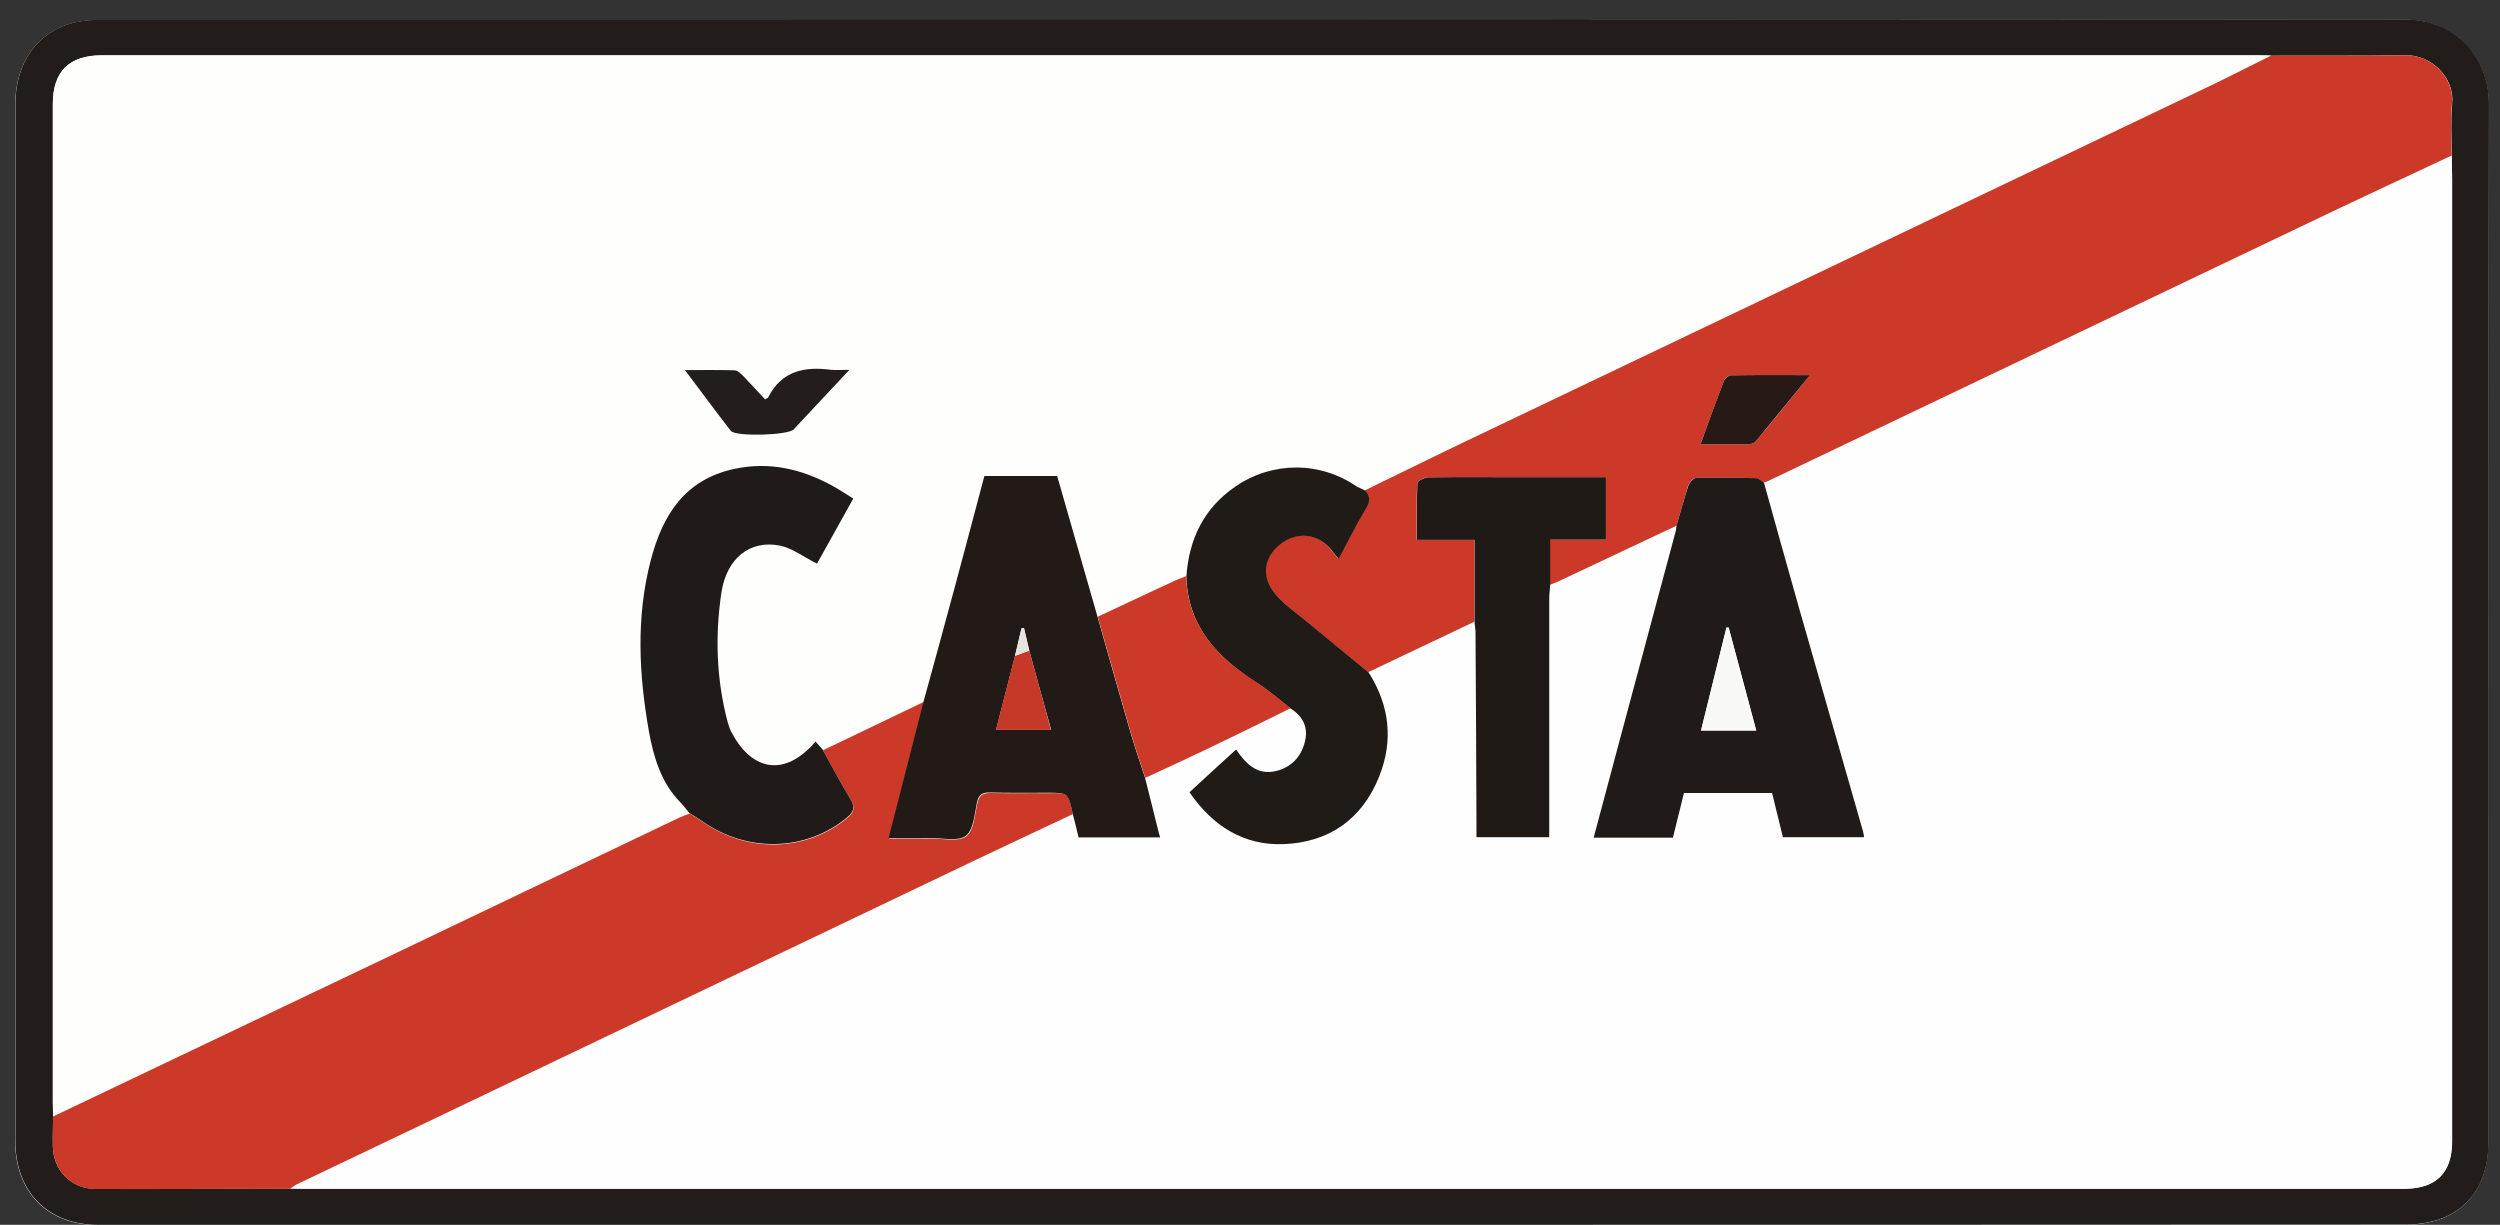 <?xml version="1.0" encoding="utf-8"?>
<!-- Generator: Adobe Illustrator 16.0.0, SVG Export Plug-In . SVG Version: 6.00 Build 0)  -->
<!DOCTYPE svg PUBLIC "-//W3C//DTD SVG 1.1//EN" "http://www.w3.org/Graphics/SVG/1.1/DTD/svg11.dtd">
<svg version="1.1" id="Layer_1" xmlns:sketch="http://www.bohemiancoding.com/sketch/ns"
	 xmlns="http://www.w3.org/2000/svg" xmlns:xlink="http://www.w3.org/1999/xlink" x="0px" y="0px" width="1041px" height="510px"
	 viewBox="0 0 1041 510" enable-background="new 0 0 1041 510" xml:space="preserve">
<rect x="0" y="0" width="1041" height="510" fill="#333333" stroke="none"/>
<title>IS-36b</title>
<desc>Created with Sketch.</desc>
<g>
	<path fill="#FCFCFC" d="M521.1,510c160.1,0,320.3,0,480.4,0c21.7,0,34.6-12.8,34.6-34.4c0-144.1-0.1-288.3,0.2-432.4
		c0-18.7-13.3-35-34.9-35C681.1,8.4,360.8,8.3,40.5,8.4c-3.3,0-6.7,0.3-9.9,1.1C15.5,13.3,6.4,26.2,6.3,43.6c0,81.7,0,163.3,0,245
		c0,62.2,0,124.3,0,186.5c0,21.2,13.5,35,34.3,35C200.8,510,361,510,521.1,510z"/>
	<path fill-rule="evenodd" clip-rule="evenodd" fill="#221D1A" d="M521.1,510c-160.1,0-320.3,0-480.4,0c-20.8,0-34.3-13.8-34.3-35
		c0-62.2,0-124.3,0-186.5c0-81.7,0-163.3,0-245c0-17.4,9.2-30.3,24.3-34.1c3.2-0.8,6.6-1.1,9.9-1.1c320.3,0,640.6,0,960.9-0.2
		c21.6,0,34.9,16.3,34.9,35c-0.3,144.1-0.2,288.3-0.2,432.4c0,21.6-12.9,34.4-34.6,34.4C841.4,510,681.3,510,521.1,510z
		 M1020.9,64.8c0-7.3-0.5-14.7,0.2-21.9c1-10.1-8.2-20.1-19.5-19.9c-18.6,0.3-37.3,0.1-55.9,0.2c-1.8,0-3.7-0.1-5.5-0.1
		c-299.3,0-598.6,0-897.9,0C28.8,23.1,22,29.9,22,43.3c0,138.7,0,277.3,0,416c0,1.8,0.1,3.7,0.1,5.5c0,4.1-0.2,8.3-0.1,12.4
		c0.1,10,7.6,17.8,17.6,17.8c27.1,0.1,54.1,0,81.2-0.1c2,0,4,0.1,6,0.1c291.4,0,582.8,0,874.3,0c13.3,0,20-6.6,20-19.8
		c0-133.6,0-267.3,0-400.9C1021,71.2,1020.9,68,1020.9,64.8z"/>
	<path fill-rule="evenodd" clip-rule="evenodd" fill="#FEFEFD" d="M22.1,464.7c0-1.8-0.1-3.7-0.1-5.5c0-138.7,0-277.3,0-416
		c0-13.4,6.8-20.2,20.3-20.2c299.3,0,598.6,0,897.9,0c1.8,0,3.7,0,5.5,0.1c-8.3,4.1-16.6,8.4-25,12.4
		C818.6,84.4,716.4,133.2,614.2,182c-15.3,7.3-30.5,14.8-45.7,22.2c-1.2-0.6-2.4-1.1-3.4-1.9c-15.3-10.5-35-10.7-50.4-0.3
		c-13.4,9-19.6,22-20.7,37.7c-1.7,0.7-3.4,1.3-5.1,2.1c-10.5,4.9-21.1,9.9-31.6,14.8c-5.6-19.6-11.2-39.1-16.8-58.6
		c-10.4,0-20.3,0-30.3,0c-4.1,15.4-8.1,30.6-12.2,45.8c-4.3,16-8.8,32-13.1,48c-14,6.7-28.1,13.5-42.1,20.2c-1-1.1-2-2.2-2.9-3.3
		c-14.1,16.3-27.7,10.4-35-3.9c-0.7-1.3-1.2-2.8-1.6-4.2c-4.7-17.8-5.3-35.9-2.6-54c2.2-14.3,11.8-22,24.4-19.5
		c5.3,1.1,10.1,4.8,15.4,7.5c4.5-8.2,9.7-17.5,15.1-27.1c-3.5-2.1-6.4-4.1-9.4-5.7c-12.5-6.7-25.6-9.7-39.9-6.7
		c-20.9,4.4-30.1,19.4-35,38c-6.1,23.6-4.9,47.4-0.8,71.3c1.9,11,5,21.3,13.1,29.6c1.4,1.4,2.5,3,3.8,4.4c-1.4,0.5-2.8,1-4.2,1.6
		c-37.9,18.1-75.8,36.3-113.8,54.4C120.2,418,71.2,441.4,22.1,464.7z M353.7,154c-3.3,0-5.5,0.2-7.6,0c-11.1-1.5-20.6,0.3-26.2,11.4
		c-0.2,0.4-0.8,0.5-1.3,0.9c-3.1-3.3-6.1-6.6-9.2-9.8c-1-1-2.3-2.3-3.5-2.3c-6.6-0.2-13.1-0.1-20.7-0.1c6.7,9,12.8,17.3,19.1,25.3
		c2,2.5,23.8,1.9,26.2-0.6C338,170.8,345.4,162.8,353.7,154z"/>
	<path fill-rule="evenodd" clip-rule="evenodd" fill="#FEFEFE" d="M1020.9,64.8c0,3.2,0.1,6.3,0.1,9.5c0,133.6,0,267.3,0,400.9
		c0,13.2-6.6,19.8-20,19.8c-291.4,0-582.8,0-874.3,0c-2,0-4-0.1-6-0.1c1-0.6,1.8-1.4,2.9-1.9c15.4-7.4,30.9-14.8,46.3-22.1
		c74.1-35.4,148.1-70.8,222.2-106.2c18.1-8.7,36.3-17.2,54.5-25.8c0.8,3.3,1.7,6.6,2.5,9.7c11.5,0,22.6,0,34,0
		c-0.3-1.2-0.6-2-0.8-2.8c-1.8-7.3-3.7-14.6-5.5-22c7.8-3.6,15.7-7.1,23.4-10.9c12.4-6,24.7-12.1,37.1-18.1
		c4.7,2.9,7.1,7.4,6.1,12.6c-1.3,6.5-5.2,11.6-12,13.3c-8.1,2.1-12.8-2.8-16.9-8.9c-6.5,5.9-12.8,11.8-19.4,17.8
		c9.7,14,22.6,22.1,39.1,21.6c18.8-0.6,32.7-10.3,39.9-28.2c6-15,4.3-29.6-4.4-43.3c14.7-7,29.5-14,44.2-21c0.1,1.3,0.3,2.6,0.3,4
		c0.1,26.6,0.3,53.3,0.4,79.9c0,1.9,0,3.9,0,5.9c10.3,0,20.2,0,30.3,0c0-33.3,0-66.3,0-99.2c0-2,0.3-3.9,0.4-5.9
		c1.2-0.5,2.5-1,3.7-1.5c16.3-7.7,32.7-15.4,49-23.1c-0.1,1-0.2,2-0.5,3c-8.1,30.1-16.1,60.2-24.2,90.3c-3.2,12.1-6.5,24.3-9.8,36.7
		c11.3,0,22.1,0,33,0c1.6-6.3,3.1-12.5,4.6-18.6c12.5,0,24.5,0,36.7,0c1.5,6.2,3,12.3,4.5,18.4c11.3,0,22.5,0,33.8,0
		c-0.2-1-0.2-1.7-0.4-2.3c-8.8-30.6-17.6-61.2-26.3-91.8c-5.1-17.8-10-35.7-15-53.6c0.5-0.1,1-0.2,1.4-0.4
		c79.4-37.9,158.7-75.8,238.1-113.7C989.6,79.4,1005.2,72.2,1020.9,64.8z"/>
	<path fill-rule="evenodd" clip-rule="evenodd" fill="#CD3928" d="M698.1,218.9c-16.3,7.7-32.7,15.4-49,23.1c-1.2,0.6-2.4,1-3.7,1.5
		c0-6.1,0-12.2,0-18.8c7.8,0,15.4,0,23.2,0c0-8.9,0-17.2,0-26c-14.2,0-28,0-41.8,0c-10.8,0-21.6-0.1-32.4,0.1
		c-1.5,0-4.2,1.5-4.3,2.4c-0.3,7.6-0.2,15.2-0.2,23.6c8.2,0,15.9,0,24,0c0,11.9,0,23,0,34.1c-14.7,7-29.5,14-44.2,21
		c-8.8-7.2-17.7-14.4-26.5-21.8c-4.6-3.8-9.7-7.2-13.2-11.9c-5.5-7.3-3.4-15.4,3.9-20.4c7.1-4.8,15.5-3.4,20.7,3.6
		c0.7,0.9,1.4,1.7,2.6,3.2c4-7.4,7.4-14.3,11.4-21c1.7-2.9,1.9-5-0.3-7.4c15.2-7.4,30.4-14.9,45.7-22.2
		c102.2-48.8,204.4-97.6,306.6-146.4c8.4-4,16.6-8.3,25-12.4c18.6,0,37.3,0.1,55.9-0.2c11.3-0.2,20.5,9.8,19.5,19.9
		c-0.7,7.3-0.2,14.6-0.2,21.9c-15.6,7.3-31.3,14.6-46.9,22c-79.4,37.9-158.7,75.8-238.1,113.7c-0.4,0.2-0.9,0.2-1.4,0.4
		c-1.1-0.6-2.1-1.8-3.2-1.8c-8.3-0.2-16.7-0.3-25-0.1c-1.2,0-2.8,1.9-3.3,3.3C701.2,207.8,699.7,213.3,698.1,218.9z M708.1,185
		c7.2,0,13.5,0,19.8,0c1,0,2.5-0.3,3.1-1.1c7.4-8.8,14.6-17.8,22.7-27.7c-11.9,0-22.5-0.1-33,0.1c-1,0-2.5,1.2-2.8,2.2
		C714.6,167,711.5,175.6,708.1,185z"/>
	<path fill-rule="evenodd" clip-rule="evenodd" fill="#CD3928" d="M446.7,339c-18.2,8.6-36.4,17.1-54.5,25.8
		c-74.1,35.4-148.2,70.8-222.2,106.2c-15.4,7.4-30.9,14.7-46.3,22.1c-1,0.5-1.9,1.2-2.9,1.9c-27.1,0-54.1,0.2-81.2,0.1
		c-10,0-17.4-7.8-17.6-17.8c-0.1-4.1,0.1-8.3,0.1-12.4c49-23.4,98.1-46.7,147.1-70.1c37.9-18.1,75.8-36.3,113.8-54.4
		c1.3-0.6,2.8-1.1,4.2-1.6c1.8,1.1,3.7,2.2,5.4,3.4c18.7,13.2,43.2,12.5,60.2-1.6c3-2.5,3.4-4.5,1.3-7.9
		c-4.1-6.6-7.7-13.5-11.4-20.3c14-6.7,28.1-13.5,42.1-20.2c-4.8,18.8-9.7,37.6-14.6,57c6.1,0,11.9,0.1,17.7,0c5-0.1,11.3,1.5,14.5-1
		c3.2-2.5,3.5-9,4.6-13.8c0.7-3.3,2.3-4.2,5.5-4.2c8,0.2,16,0,24,0.1C444.9,330.1,444.9,330.1,446.7,339z"/>
	<path fill-rule="evenodd" clip-rule="evenodd" fill="#211A17" d="M446.7,339c-1.9-8.9-1.9-8.9-10.4-8.9c-8,0-16,0.1-24-0.1
		c-3.2-0.1-4.8,0.8-5.5,4.2c-1,4.8-1.4,11.3-4.6,13.8c-3.2,2.5-9.5,0.9-14.5,1c-5.8,0.1-11.6,0-17.7,0c5-19.4,9.8-38.2,14.6-57
		c4.4-16,8.8-32,13.1-48c4.1-15.2,8.1-30.4,12.2-45.8c10,0,19.9,0,30.3,0c5.6,19.5,11.2,39,16.8,58.6c4.5,15.8,8.9,31.6,13.5,47.4
		c1.9,6.6,4.2,13.2,6.3,19.7c1.8,7.3,3.7,14.6,5.5,22c0.2,0.8,0.4,1.6,0.8,2.8c-11.4,0-22.6,0-34,0
		C448.4,345.6,447.6,342.3,446.7,339z M428.6,270.9c-0.7-3.2-1.5-6.3-2.2-9.5c-0.3,0.1-0.7,0.2-1,0.2c-0.9,3.8-1.8,7.6-2.7,11.4
		c-2.6,10.1-5.2,20.3-7.9,30.8c8,0,15,0,22.9,0C434.5,292.5,431.5,281.7,428.6,270.9z"/>
	<path fill-rule="evenodd" clip-rule="evenodd" fill="#211B18" d="M568.5,204.3c2.2,2.4,2,4.5,0.3,7.4c-4,6.6-7.4,13.6-11.4,21
		c-1.2-1.5-2-2.3-2.6-3.2c-5.3-6.9-13.6-8.4-20.7-3.6c-7.3,5-9.3,13.1-3.9,20.4c3.5,4.7,8.6,8.1,13.2,11.9
		c8.8,7.3,17.6,14.5,26.5,21.8c8.7,13.7,10.4,28.3,4.4,43.3c-7.1,17.9-21,27.5-39.9,28.2c-16.6,0.6-29.5-7.6-39.1-21.6
		c6.6-6.1,12.9-11.9,19.4-17.8c4.2,6.1,8.9,10.9,16.9,8.9c6.9-1.8,10.8-6.8,12-13.3c1-5.2-1.4-9.7-6.1-12.6
		c-4.7-3.6-9.2-7.6-14.1-10.7c-16.4-10.5-28.8-23.4-29.4-44.3c1.1-15.8,7.4-28.7,20.7-37.7c15.4-10.4,35.2-10.3,50.4,0.3
		C566.1,203.1,567.3,203.7,568.5,204.3z"/>
	<path fill-rule="evenodd" clip-rule="evenodd" fill="#201B18" d="M342.6,312.2c3.8,6.8,7.3,13.7,11.4,20.3c2.1,3.4,1.7,5.4-1.3,7.9
		c-17,14.1-41.5,14.8-60.2,1.6c-1.7-1.2-3.6-2.3-5.4-3.4c-1.3-1.5-2.4-3.1-3.8-4.5c-8-8.2-11.1-18.6-13.1-29.6
		c-4.2-23.8-5.4-47.6,0.8-71.3c4.9-18.7,14.1-33.6,35-38c14.3-3,27.4,0,39.9,6.7c3.1,1.6,6,3.6,9.4,5.7c-5.4,9.6-10.5,19-15.1,27.1
		c-5.3-2.6-10.1-6.4-15.4-7.5c-12.5-2.5-22.2,5.2-24.4,19.5c-2.7,18.1-2.1,36.2,2.6,54c0.4,1.4,0.9,2.9,1.6,4.2
		c7.4,14.4,20.9,20.2,35,3.9C340.7,310,341.7,311.1,342.6,312.2z"/>
	<path fill-rule="evenodd" clip-rule="evenodd" fill="#CC3928" d="M493.9,239.9c0.6,20.9,13,33.8,29.4,44.3c5,3.2,9.4,7.1,14.1,10.7
		c-12.3,6.1-24.7,12.2-37.1,18.1c-7.8,3.7-15.6,7.3-23.4,10.9c-2.1-6.6-4.4-13.1-6.3-19.7c-4.6-15.8-9-31.6-13.5-47.4
		c10.5-4.9,21.1-9.9,31.6-14.8C490.5,241.2,492.2,240.6,493.9,239.9z"/>
	<path fill-rule="evenodd" clip-rule="evenodd" fill="#231E1C" d="M353.7,154c-8.3,8.8-15.7,16.8-23.2,24.8
		c-2.4,2.5-24.3,3.1-26.2,0.6c-6.3-8.1-12.3-16.3-19.1-25.3c7.6,0,14.1-0.1,20.7,0.1c1.2,0,2.5,1.3,3.5,2.3c3.1,3.2,6.1,6.5,9.2,9.8
		c0.6-0.4,1.2-0.6,1.3-0.9c5.6-11,15.2-12.9,26.2-11.4C348.2,154.2,350.4,154,353.7,154z"/>
	<path fill-rule="evenodd" clip-rule="evenodd" fill="#201B18" d="M698.1,218.9c1.6-5.5,3.1-11.1,4.9-16.6c0.5-1.4,2.1-3.2,3.3-3.3
		c8.3-0.2,16.7-0.1,25,0.1c1.1,0,2.1,1.2,3.2,1.8c5,17.9,9.9,35.8,15,53.6c8.7,30.6,17.6,61.2,26.3,91.8c0.2,0.6,0.2,1.3,0.4,2.3
		c-11.4,0-22.5,0-33.8,0c-1.5-6.1-3-12.2-4.5-18.4c-12.2,0-24.2,0-36.7,0c-1.5,6.1-3,12.3-4.6,18.6c-10.9,0-21.7,0-33,0
		c3.3-12.4,6.5-24.5,9.8-36.7c8.1-30.1,16.1-60.2,24.2-90.3C697.9,220.9,698,219.9,698.1,218.9z M731.3,304.2
		c-3.9-14.4-7.7-28.7-11.5-42.9c-0.3,0-0.6,0-0.9,0c-3.5,14.2-7,28.4-10.6,42.9C716.2,304.2,723.4,304.2,731.3,304.2z"/>
	<path fill-rule="evenodd" clip-rule="evenodd" fill="#201A17" d="M614,258.9c0-11.1,0-22.2,0-34.1c-8.1,0-15.8,0-24,0
		c0-8.4-0.1-16,0.2-23.6c0-0.9,2.8-2.3,4.3-2.4c10.8-0.2,21.6-0.1,32.4-0.1c13.8,0,27.6,0,41.8,0c0,8.7,0,17.1,0,26
		c-7.8,0-15.4,0-23.2,0c0,6.6,0,12.7,0,18.8c-0.1,2-0.4,3.9-0.4,5.9c0,33,0,65.9,0,99.2c-10,0-19.9,0-30.3,0c0-2,0-3.9,0-5.9
		c-0.1-26.6-0.2-53.3-0.4-79.9C614.3,261.5,614.1,260.2,614,258.9z"/>
	<path fill-rule="evenodd" clip-rule="evenodd" fill="#261916" d="M708.1,185c3.4-9.4,6.5-18,9.8-26.5c0.4-1,1.9-2.2,2.8-2.2
		c10.6-0.2,21.1-0.1,33-0.1c-8.1,9.9-15.4,18.8-22.7,27.7c-0.6,0.7-2,1.1-3.1,1.1C721.6,185,715.3,185,708.1,185z"/>
	<path fill-rule="evenodd" clip-rule="evenodd" fill="#C63929" d="M428.6,270.9c3,10.8,5.9,21.6,9,33c-7.9,0-15,0-22.9,0
		c2.7-10.5,5.3-20.6,7.9-30.8C424.6,272.4,426.6,271.6,428.6,270.9z"/>
	<path fill-rule="evenodd" clip-rule="evenodd" fill="#E7E3E1" d="M428.6,270.9c-2,0.7-4,1.5-6,2.2c0.9-3.8,1.8-7.6,2.7-11.4
		c0.3-0.1,0.7-0.2,1-0.2C427.1,264.6,427.8,267.7,428.6,270.9z"/>
	<path fill-rule="evenodd" clip-rule="evenodd" fill="#F8F8F7" d="M731.3,304.2c-7.9,0-15,0-23,0c3.6-14.5,7.1-28.7,10.6-42.9
		c0.3,0,0.6,0,0.9,0C723.6,275.6,727.4,289.8,731.3,304.2z"/>
</g>
<title>IS-36b</title>
<desc>Created with Sketch.</desc>
</svg>
